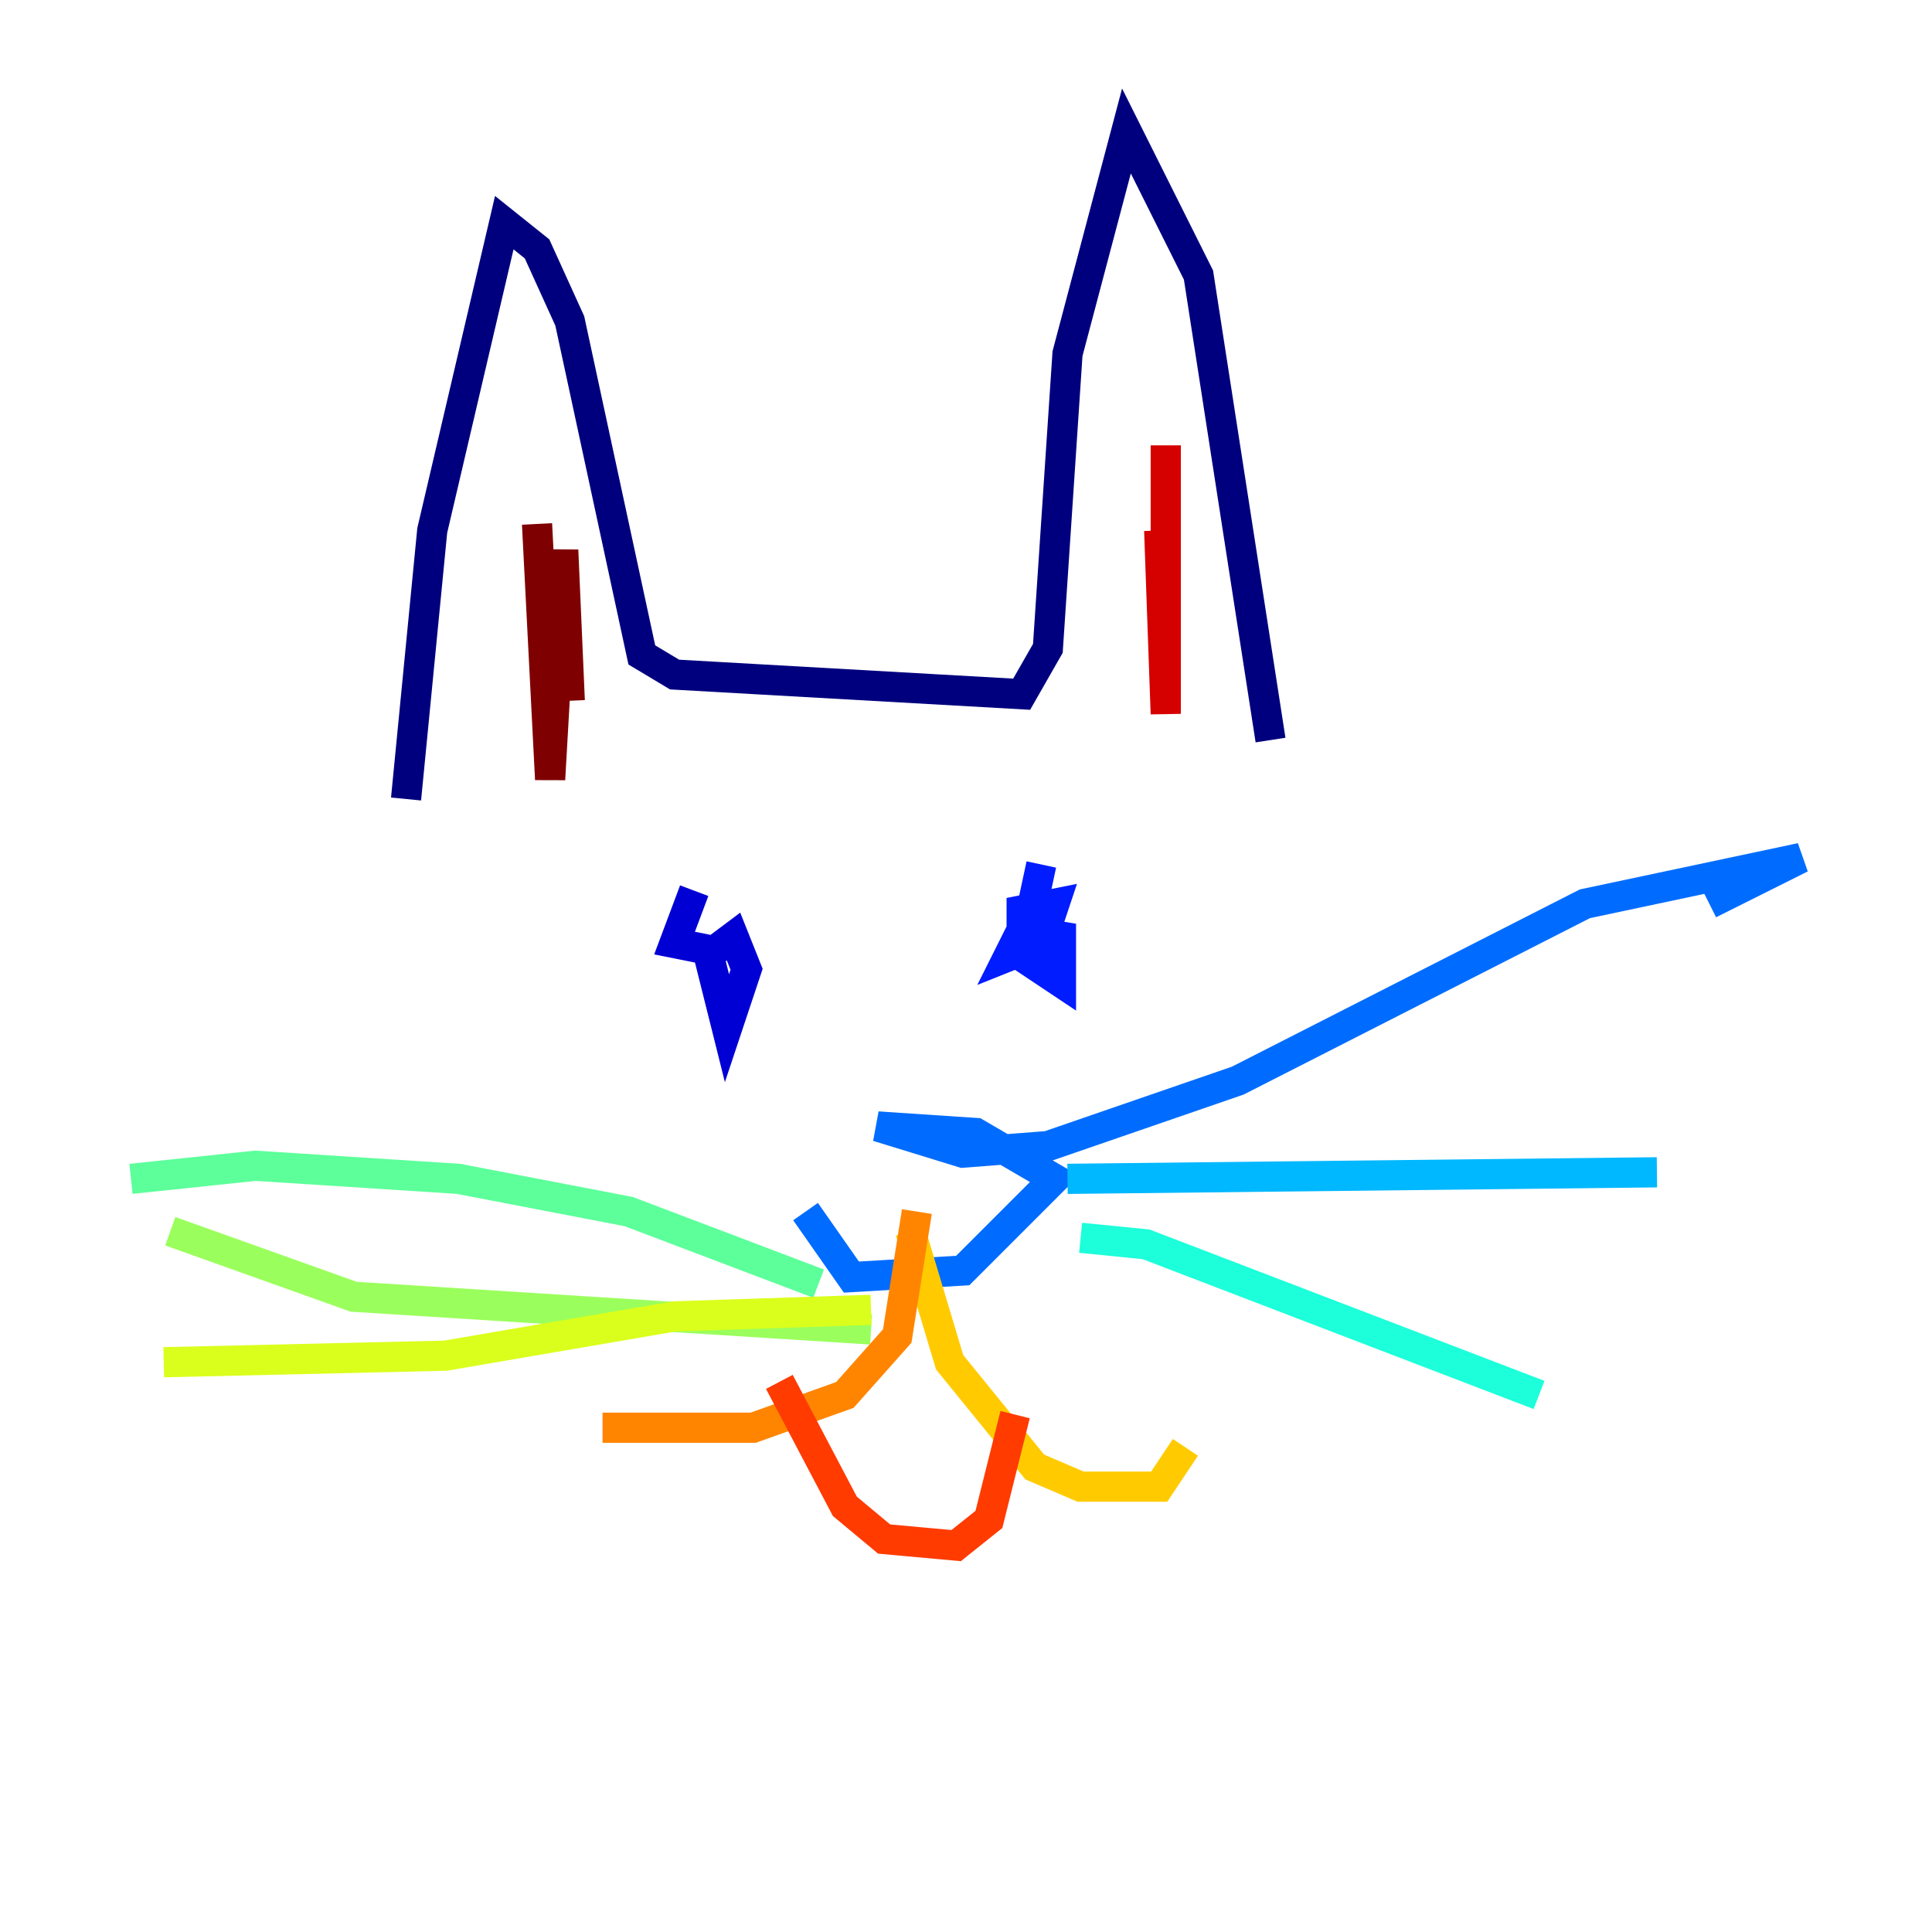 <?xml version="1.0" encoding="utf-8" ?>
<svg baseProfile="tiny" height="128" version="1.2" viewBox="0,0,128,128" width="128" xmlns="http://www.w3.org/2000/svg" xmlns:ev="http://www.w3.org/2001/xml-events" xmlns:xlink="http://www.w3.org/1999/xlink"><defs /><polyline fill="none" points="26.902,52.936 28.637,35.146 33.41,14.752 35.58,16.488 37.749,21.261 42.522,43.39 44.691,44.691 67.688,45.993 69.424,42.956 70.725,23.43 74.63,8.678 79.403,18.224 84.176,49.031" stroke="#00007f" stroke-width="2" /><polyline fill="none" points="45.993,59.01 44.691,62.481 46.861,62.915 48.163,68.122 49.464,64.217 48.597,62.047 46.861,63.349" stroke="#0000d5" stroke-width="2" /><polyline fill="none" points="68.99,57.275 67.688,63.349 70.291,65.085 70.291,62.047 67.688,61.614 66.82,63.349 68.99,62.481 69.858,59.878 67.688,60.312 67.688,64.217" stroke="#001cff" stroke-width="2" /><polyline fill="none" points="53.37,80.271 56.407,84.61 63.783,84.176 69.858,78.102 64.651,75.064 58.142,74.63 63.783,76.366 69.424,75.932 82.007,71.593 105.003,59.878 119.322,56.841 113.248,59.878" stroke="#006cff" stroke-width="2" /><polyline fill="none" points="70.725,78.102 109.776,77.668" stroke="#00b8ff" stroke-width="2" /><polyline fill="none" points="71.593,82.007 75.932,82.441 101.966,92.42" stroke="#1cffda" stroke-width="2" /><polyline fill="none" points="54.237,85.044 41.654,80.271 30.373,78.102 16.922,77.234 8.678,78.102" stroke="#5cff9a" stroke-width="2" /><polyline fill="none" points="57.709,88.081 23.43,85.912 11.281,81.573" stroke="#9aff5c" stroke-width="2" /><polyline fill="none" points="57.709,86.78 44.691,87.214 29.505,89.817 10.848,90.251" stroke="#daff1c" stroke-width="2" /><polyline fill="none" points="60.312,81.573 62.915,90.251 68.556,97.193 71.593,98.495 76.8,98.495 78.536,95.891" stroke="#ffcb00" stroke-width="2" /><polyline fill="none" points="60.746,80.271 59.444,88.515 55.973,92.42 49.898,94.59 39.919,94.59" stroke="#ff8500" stroke-width="2" /><polyline fill="none" points="51.634,91.552 55.973,99.797 58.576,101.966 63.349,102.4 65.519,100.664 67.254,93.722" stroke="#ff3b00" stroke-width="2" /><polyline fill="none" points="77.234,29.505 77.234,47.295 76.8,35.146" stroke="#d50000" stroke-width="2" /><polyline fill="none" points="35.58,34.712 36.447,51.634 37.315,36.447 37.749,46.427" stroke="#7f0000" stroke-width="2" /></svg>